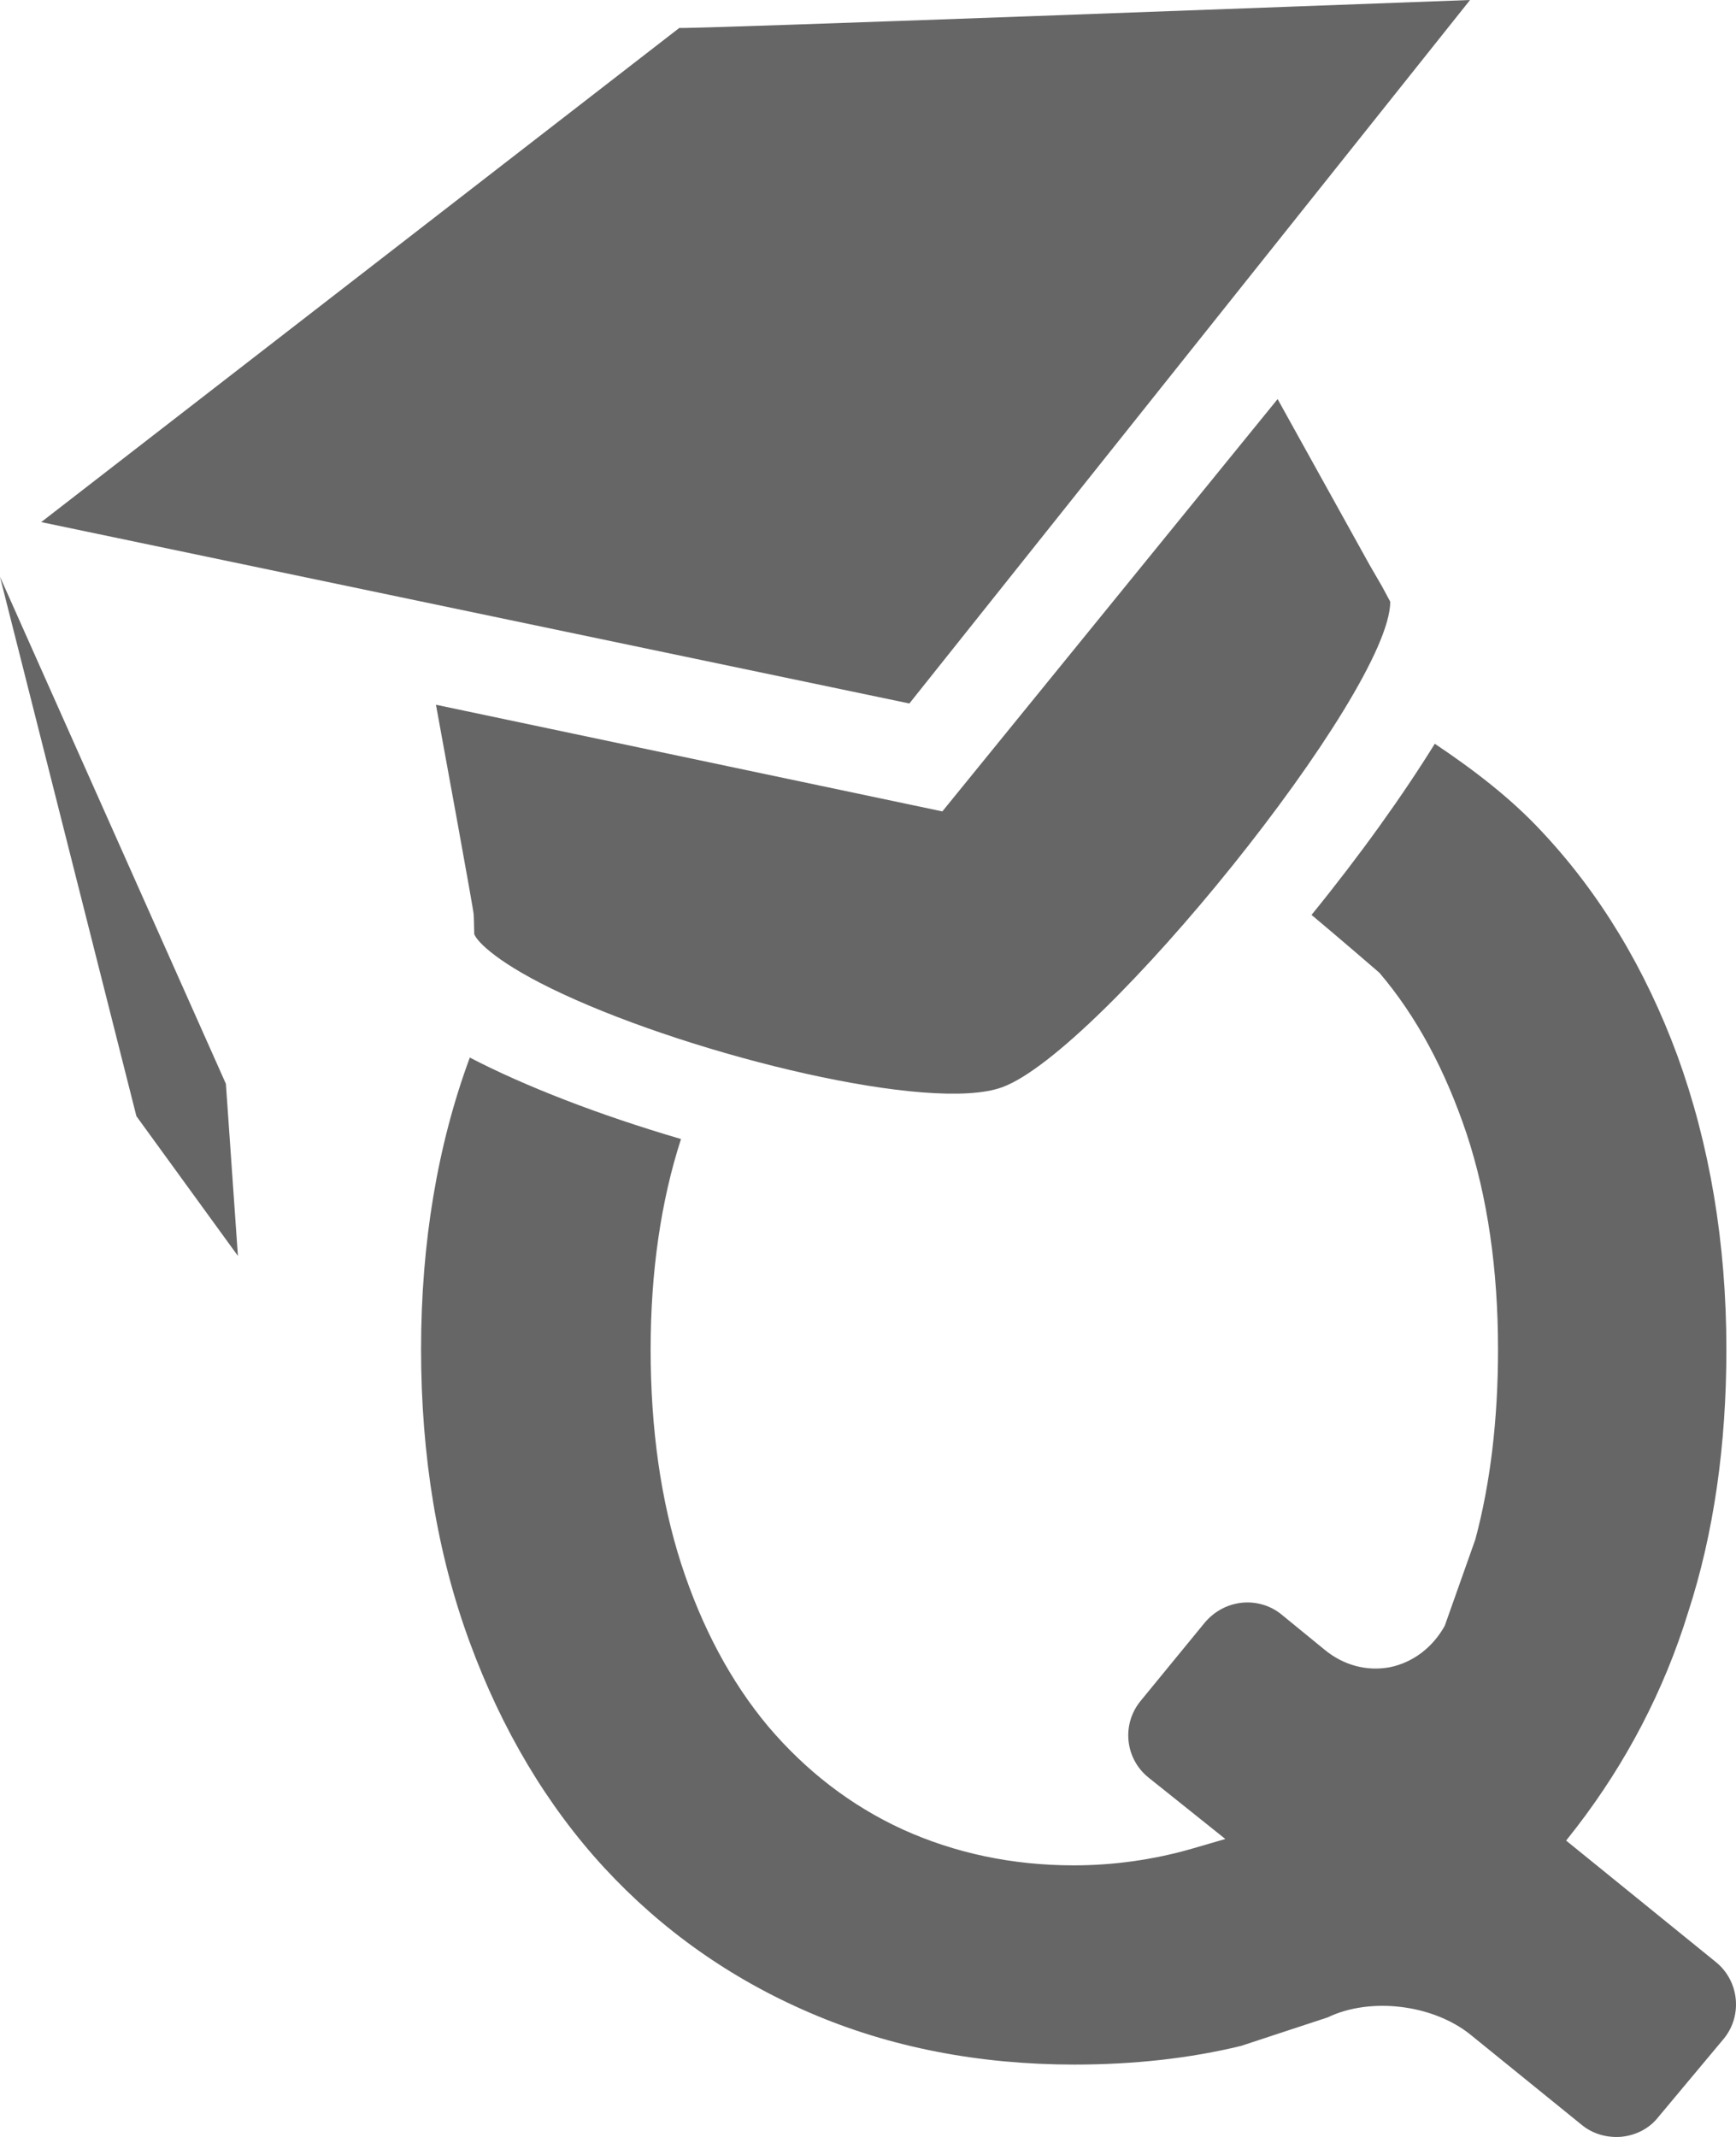 <?xml version="1.0" encoding="utf-8"?>
<!-- Generator: Adobe Illustrator 12.0.0, SVG Export Plug-In . SVG Version: 6.00 Build 51448)  -->
<!DOCTYPE svg PUBLIC "-//W3C//DTD SVG 1.1//EN" "http://www.w3.org/Graphics/SVG/1.1/DTD/svg11.dtd">
<svg  version="1.1" id="レイヤー_1" xmlns="http://www.w3.org/2000/svg" xmlns:xlink="http://www.w3.org/1999/xlink" width="25.999" height="32"
	 viewBox="0 0 25.999 32" overflow="visible" enable-background="new 0 0 25.999 32" xml:space="preserve">
<path fill="#666666" d="M8.424,14.882c2.016,0.938,5.52,1.786,6.583,1.399c1.466-0.531,5.812-5.912,5.814-7.271l-0.123-0.229
	l-0.189-0.326c0,0-1.214-2.188-1.375-2.479c-0.228,0.28-5.021,6.174-5.021,6.174s-7.23-1.522-7.584-1.597
	c0.123,0.671,0.563,3.071,0.565,3.14c0,0,0.008,0.209,0.008,0.273c0,0.012,0,0.017-0.001,0.018
	C7.142,14.103,7.47,14.439,8.424,14.882z"/>
<path fill="#666666" d="M22.016,0C20.29,0.064,10.174,0.443,10.174,0.418c-0.001,0.001-9.146,7.082-9.557,7.4
	c0.509,0.106,12.848,2.684,13.002,2.716C13.708,10.421,21.691,0.407,22.016,0z"/>
<polygon fill="#666666" points="0,8.637 2.043,16.714 3.563,18.806 3.383,16.229 "/>
<path fill="#666666" d="M25.699,29.381l-2.244-1.82l0.16-0.204c0.739-0.962,1.307-2.044,1.668-3.217
	c0.383-1.178,0.572-2.499,0.572-3.934c0-1.602-0.254-3.079-0.733-4.396c-0.481-1.306-1.164-2.437-2.037-3.364
	c-0.452-0.487-1.004-0.912-1.597-1.309c-0.486,0.784-1.12,1.67-1.846,2.563c0.362,0.302,1.015,0.864,1.016,0.866
	c0.559,0.655,0.99,1.466,1.308,2.415c0.311,0.942,0.469,2.027,0.469,3.225c0,1.046-0.114,2.004-0.34,2.846l-0.458,1.293
	c-0.182,0.327-0.479,0.55-0.821,0.62c-0.345,0.065-0.697-0.028-0.982-0.265l-0.64-0.523c-0.165-0.136-0.38-0.199-0.592-0.178
	c-0.219,0.023-0.413,0.127-0.558,0.297l-0.962,1.174c-0.288,0.351-0.232,0.865,0.117,1.146l1.152,0.921l-0.505,0.147
	c-0.569,0.164-1.172,0.248-1.764,0.248c-0.924,0-1.782-0.184-2.563-0.538c-0.779-0.357-1.452-0.88-2.014-1.542
	c-0.556-0.664-0.993-1.48-1.303-2.434c-0.304-0.941-0.458-2.022-0.458-3.213c0-1.165,0.156-2.227,0.455-3.149
	c-1.227-0.36-2.334-0.789-3.163-1.22c-0.482,1.303-0.73,2.771-0.73,4.369c0,1.598,0.244,3.073,0.729,4.387
	c0.479,1.304,1.156,2.444,2.014,3.375c0.858,0.929,1.889,1.662,3.086,2.175c1.191,0.513,2.522,0.773,3.955,0.773
	c0.891,0,1.732-0.093,2.498-0.28l1.297-0.427c0.641-0.308,1.572-0.192,2.131,0.254l1.67,1.354c0.165,0.137,0.381,0.199,0.6,0.18
	c0.222-0.024,0.419-0.127,0.552-0.298l0.977-1.169C26.101,30.182,26.047,29.664,25.699,29.381z"/>
</svg>
